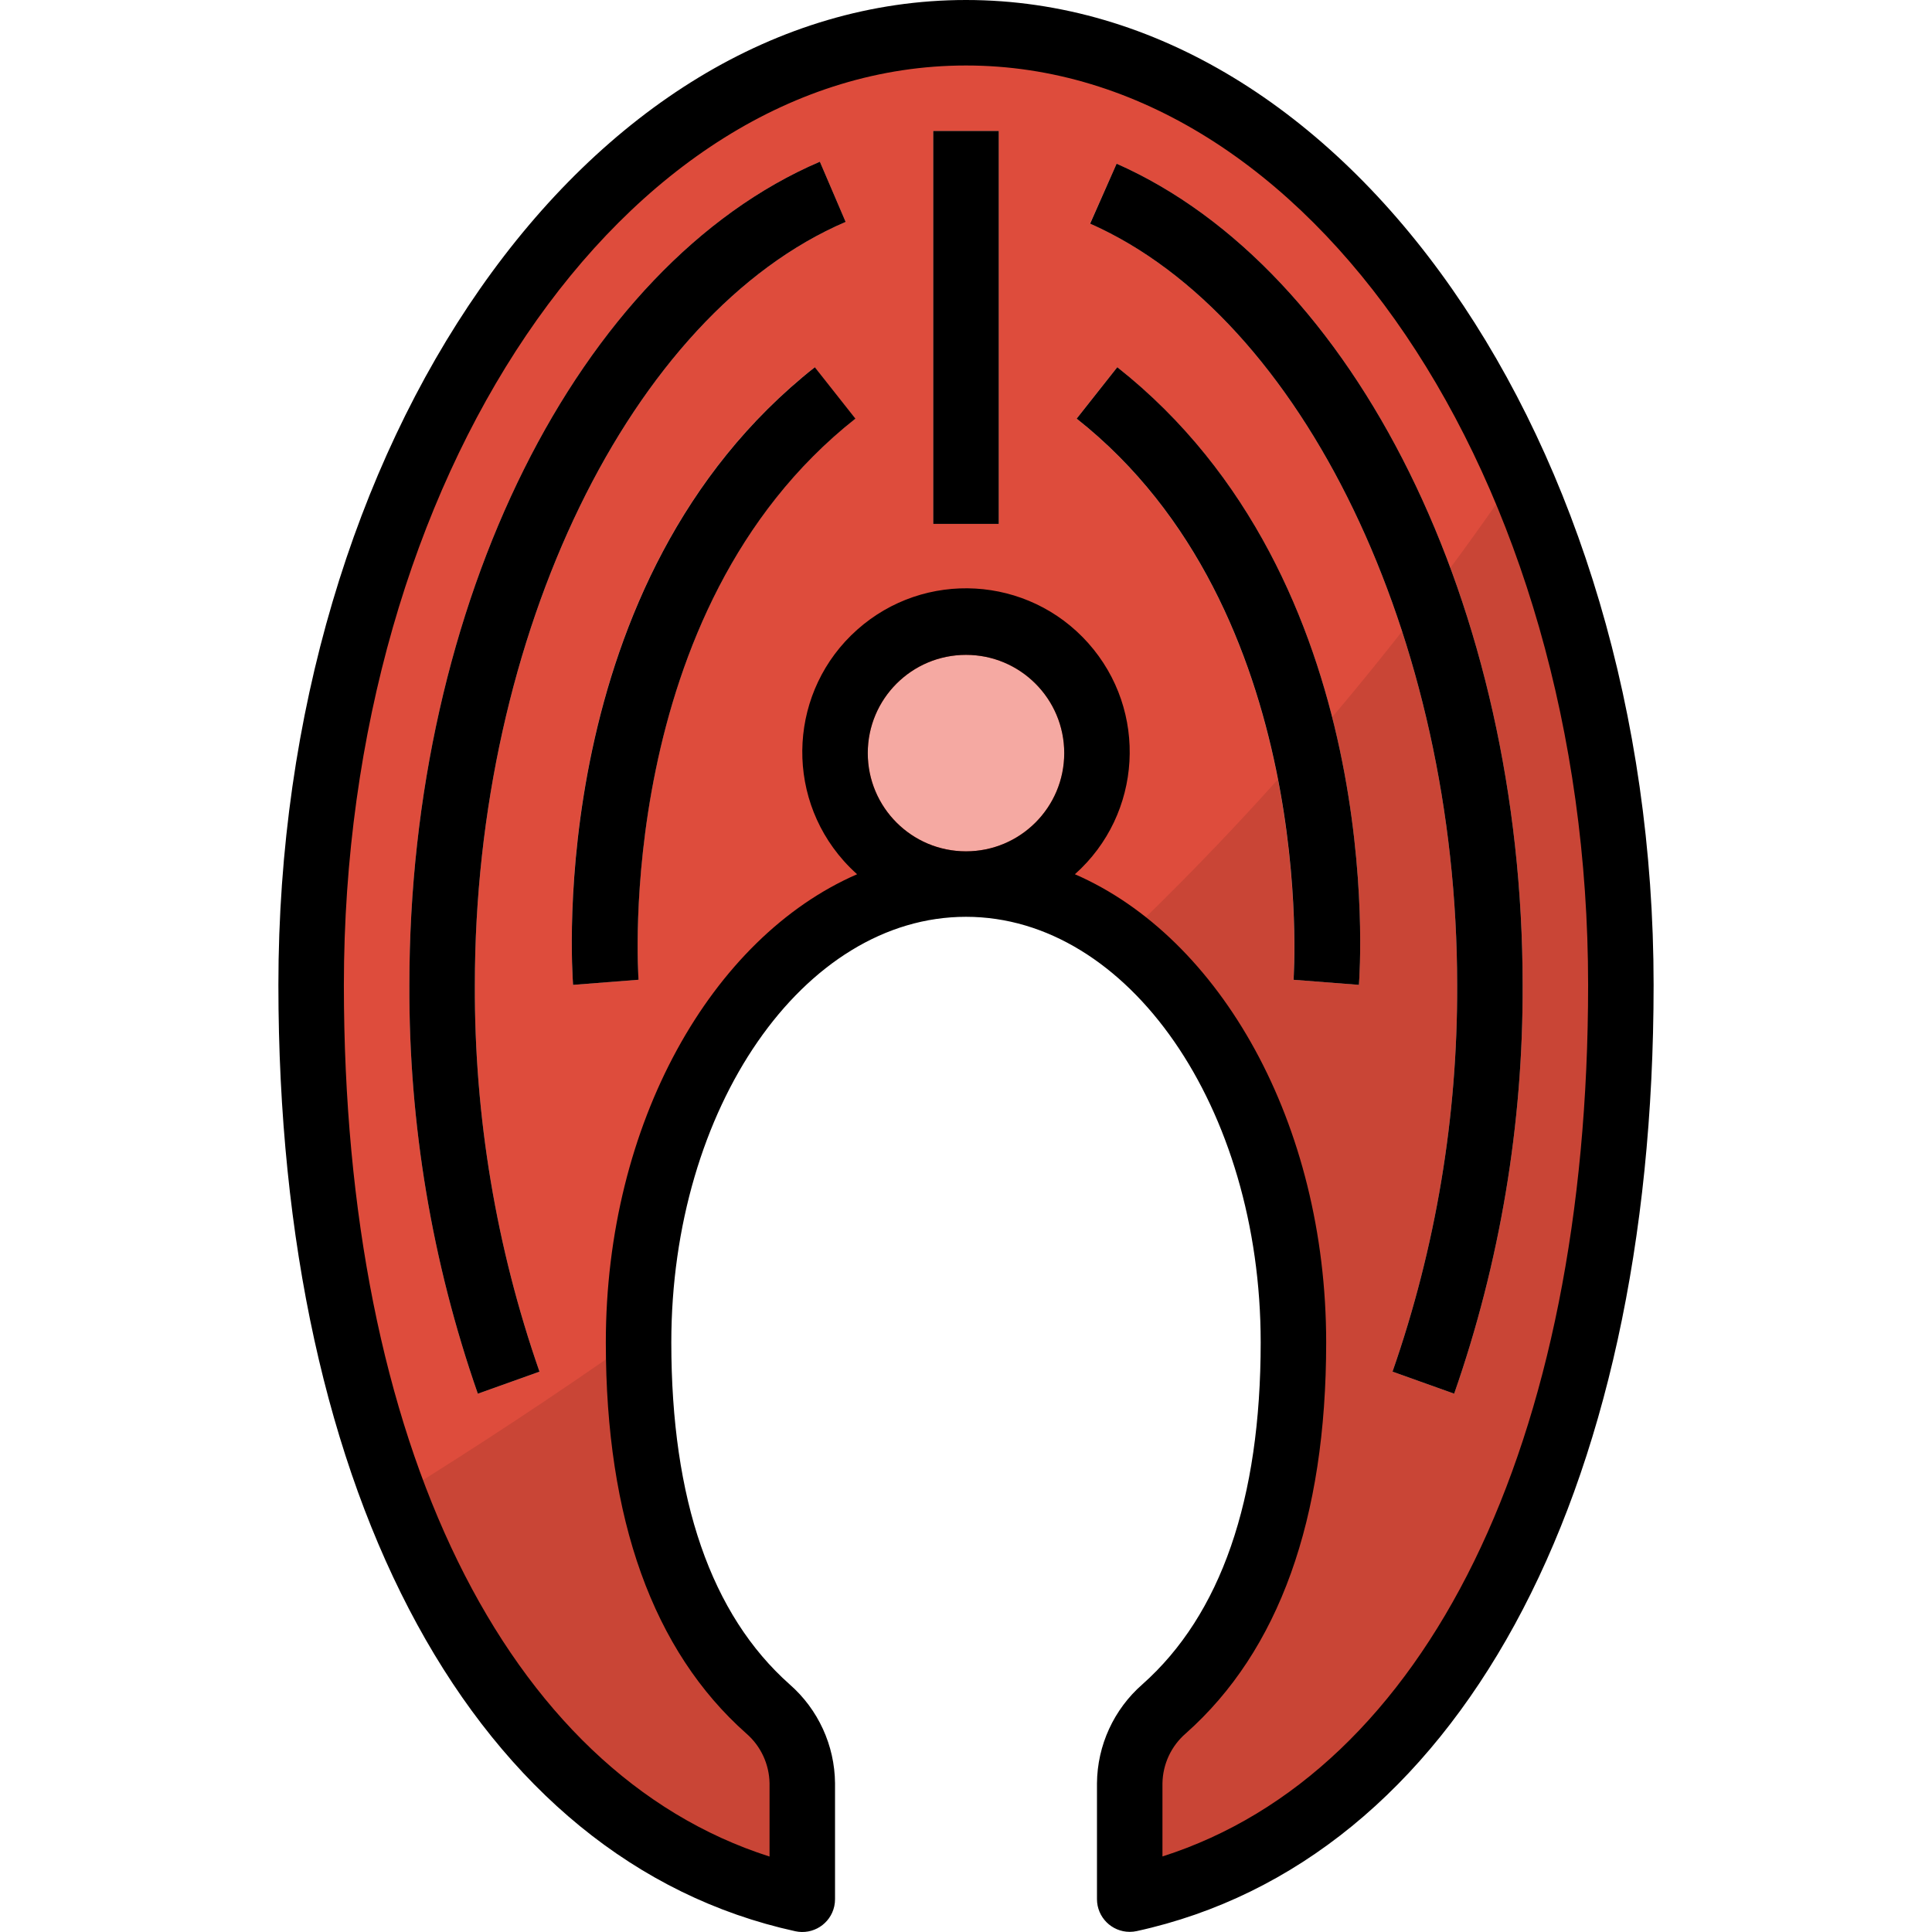 <?xml version="1.0" encoding="iso-8859-1"?>
<!-- Generator: Adobe Illustrator 19.0.0, SVG Export Plug-In . SVG Version: 6.00 Build 0)  -->
<svg version="1.1" id="Capa_1" xmlns="http://www.w3.org/2000/svg" xmlns:xlink="http://www.w3.org/1999/xlink" x="0px" y="0px"
	 viewBox="0 0 512.003 512.003" style="enable-background:new 0 0 512.003 512.003;" xml:space="preserve">
<path style="fill:#DE4C3C;" d="M299.388,503.288v-30.701c0.069-7.575,3.384-14.752,9.111-19.706
	c20.886-18.544,34.276-49.34,34.276-97.109c0-67.093-38.849-121.483-86.774-121.483s-86.774,54.39-86.774,121.483
	c0,47.769,13.389,78.565,34.276,97.109c5.727,4.955,9.042,12.131,9.111,19.706v30.701l0,0
	C129.121,485.065,82.454,387.523,82.454,261.024c0-139.367,77.697-252.347,173.548-252.347s173.548,112.979,173.548,252.347
	C429.549,387.523,382.882,485.065,299.388,503.288z"/>
<g>
	<path style="fill:#C94536;" d="M212.615,503.288v-30.701c-0.069-7.575-3.384-14.752-9.111-19.706
		c-20.886-18.544-34.276-49.34-34.276-97.109c0-0.538,0.052-1.059,0.061-1.597c-22.067,15.55-43.743,29.763-64.473,42.606
		C126.335,453.271,162.885,492.406,212.615,503.288z"/>
	<path style="fill:#C94536;" d="M297.462,249.041c26.995,20.591,45.313,60.664,45.313,106.732c0,47.769-13.389,78.565-34.276,97.109
		c-5.727,4.955-9.042,12.131-9.111,19.706v30.701c83.494-18.223,130.161-115.765,130.161-242.264
		c0.347-46.65-8.946-92.874-27.29-135.766C371.801,170.111,336.675,211.607,297.462,249.041z"/>
</g>
<g>
	<rect x="247.324" y="34.709" style="fill:#F5A9A2;" width="17.355" height="104.129"/>
	<path style="fill:#F5A9A2;" d="M151.873,260.998c-0.338-4.339-7.558-107.14,64.013-163.681l10.76,13.623
		c-64.36,50.858-57.522,147.732-57.418,148.704L151.873,260.998z"/>
	<path style="fill:#F5A9A2;" d="M360.13,260.998l-17.355-1.345c0.078-0.972,6.742-97.985-57.47-148.713l10.76-13.623
		C367.662,153.859,360.442,256.651,360.13,260.998z"/>
	<path style="fill:#F5A9A2;" d="M385.372,369.344l-16.34-5.84c11.48-32.939,17.268-67.597,17.129-102.48
		c0-91.98-40.923-176.862-97.299-201.792l7.055-15.845c63.345,28.002,107.599,117.5,107.599,217.637
		C403.656,297.894,397.521,334.53,385.372,369.344z"/>
	<path style="fill:#F5A9A2;" d="M126.63,369.344c-12.148-34.814-18.283-71.45-18.144-108.32
		c0-101.013,44.732-190.737,108.788-218.167l6.829,15.949c-56.932,24.401-98.263,109.448-98.263,202.218
		c-0.139,34.883,5.649,69.541,17.129,102.48L126.63,369.344z"/>
	<circle style="fill:#F5A9A2;" cx="256.001" cy="199.58" r="26.032"/>
</g>
<rect x="247.324" y="34.709" width="17.355" height="104.129"/>
<path d="M290.711,472.587v30.701c0,4.79,3.887,8.677,8.677,8.677c0.625,0,1.25-0.069,1.857-0.2
	c84.492-18.474,136.981-114.559,136.981-250.741C438.226,117.093,356.477,0,256.001,0S73.777,117.093,73.777,261.024
	c0,136.183,52.489,232.267,136.981,250.776c4.677,1.024,9.311-1.935,10.335-6.621c0.139-0.625,0.2-1.258,0.2-1.892v-30.701
	c-0.087-10.048-4.46-19.585-12.027-26.206c-20.808-18.474-31.36-48.958-31.36-90.609c0-62.199,35.031-112.806,78.096-112.806
	s78.096,50.606,78.096,112.806c0,41.651-10.552,72.135-31.36,90.609C295.171,453.003,290.798,462.539,290.711,472.587z
	 M229.969,199.58c0-14.378,11.654-26.032,26.032-26.032c14.378,0,26.032,11.654,26.032,26.032c0,14.378-11.654,26.032-26.032,26.032
	S229.969,213.958,229.969,199.58z M308.066,472.587c0.087-5.094,2.334-9.901,6.196-13.224
	c24.678-21.902,37.191-56.733,37.191-103.591c0-58.052-28.028-107.322-66.59-124.086c17.893-15.94,19.472-43.361,3.532-61.254
	c-15.94-17.893-43.361-19.472-61.254-3.532s-19.472,43.361-3.532,61.254c1.111,1.241,2.291,2.421,3.532,3.532
	c-38.562,16.765-66.59,66.035-66.59,124.086c0,46.858,12.513,81.689,37.191,103.591c3.861,3.323,6.109,8.131,6.196,13.224v19.42
	C134.05,469.698,91.131,382.62,91.131,261.05c0-134.361,73.957-243.695,164.87-243.695s164.87,109.335,164.87,243.669
	c0,121.57-42.918,208.648-112.806,230.957V472.587z"/>
<path d="M151.873,260.998l17.355-1.354c-0.078-0.972-6.942-97.846,57.47-148.704l-10.76-13.623
	C144.341,153.859,151.561,256.651,151.873,260.998z"/>
<path d="M296.091,97.317l-10.76,13.623c64.213,50.728,57.548,147.741,57.47,148.713l17.329,1.345
	C360.442,256.651,367.662,153.859,296.091,97.317z"/>
<path d="M386.162,261.024c0.139,34.883-5.649,69.541-17.129,102.48l16.34,5.84c12.148-34.814,18.283-71.45,18.144-108.32
	c0-100.137-44.255-189.635-107.599-217.637l-7.02,15.88C345.24,84.171,386.162,169.027,386.162,261.024z"/>
<path d="M224.103,58.807l-6.829-15.949c-64.056,27.429-108.788,117.153-108.788,218.167c-0.139,36.87,5.996,73.506,18.144,108.32
	l16.339-5.84c-11.48-32.939-17.268-67.597-17.129-102.48C125.841,168.254,167.171,83.207,224.103,58.807z"/>
<g>
</g>
<g>
</g>
<g>
</g>
<g>
</g>
<g>
</g>
<g>
</g>
<g>
</g>
<g>
</g>
<g>
</g>
<g>
</g>
<g>
</g>
<g>
</g>
<g>
</g>
<g>
</g>
<g>
</g>
</svg>
